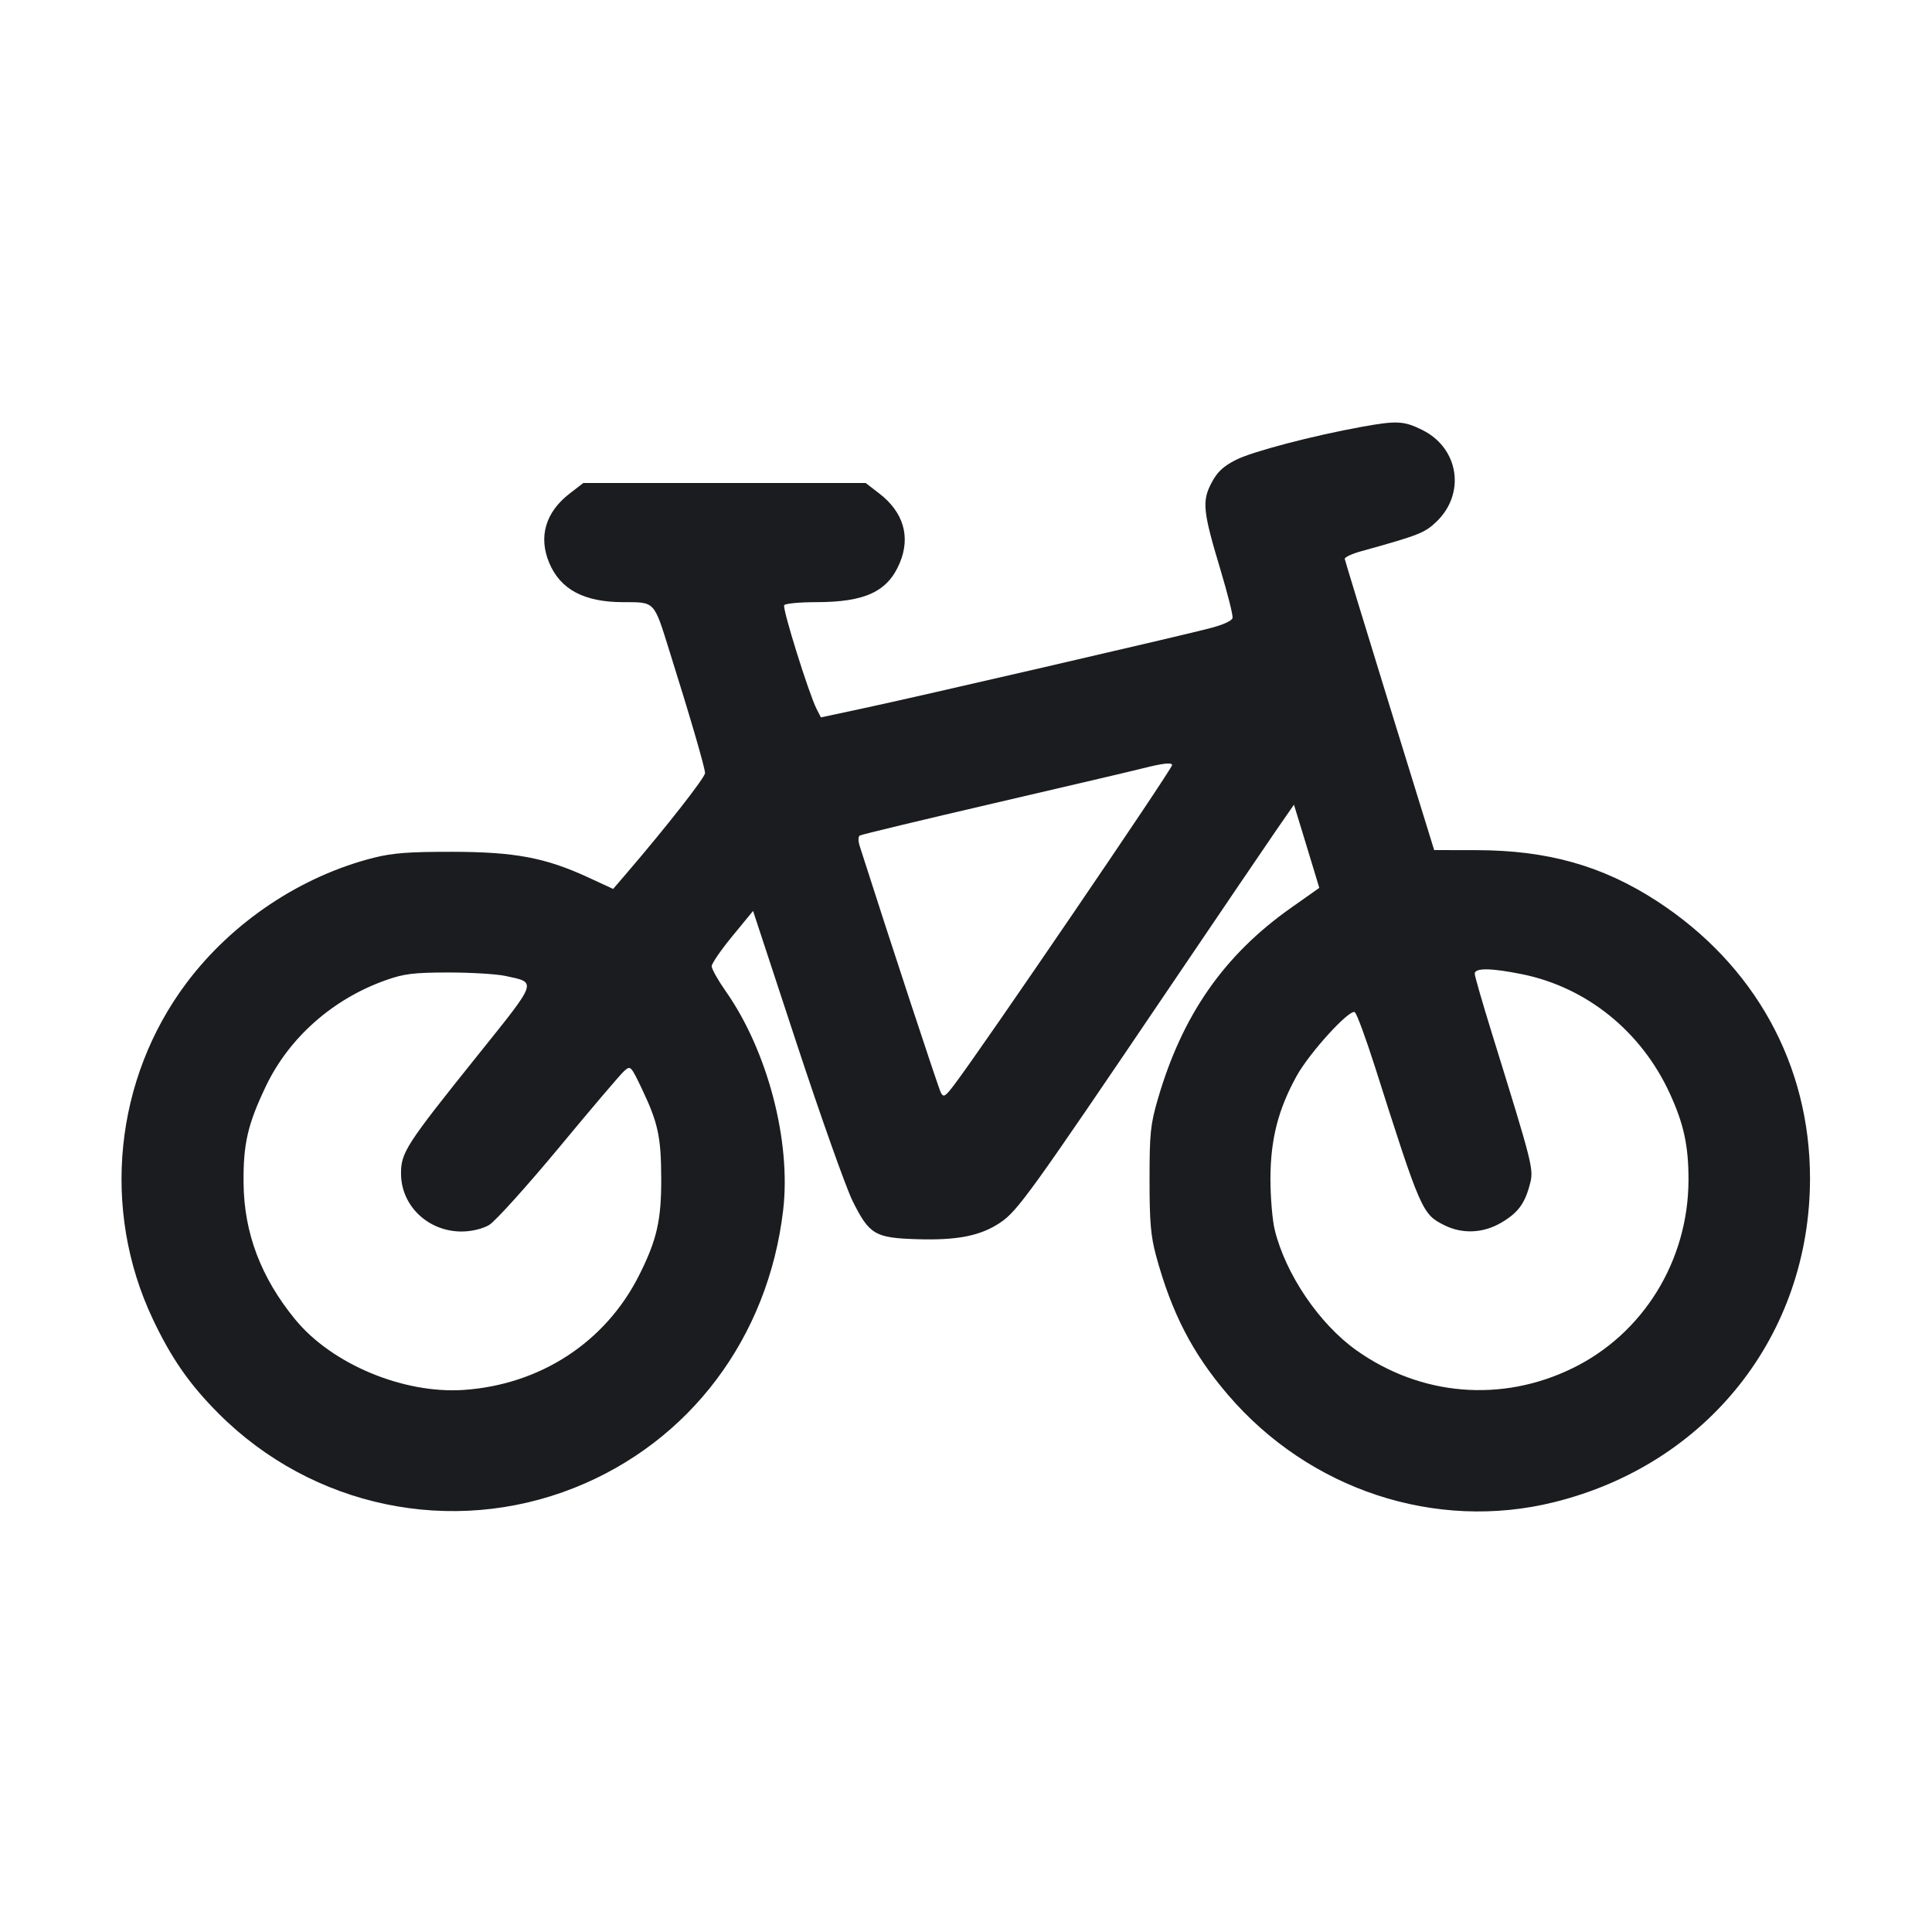 <svg width="28" height="28" viewBox="0 0 28 28" fill="none" xmlns="http://www.w3.org/2000/svg"><path d="M19.740 6.185 C 19.018 6.316,18.150 6.544,17.912 6.665 C 17.725 6.760,17.641 6.840,17.557 7.000 C 17.418 7.264,17.434 7.414,17.689 8.261 C 17.792 8.605,17.871 8.917,17.863 8.955 C 17.855 8.998,17.726 9.056,17.523 9.108 C 17.033 9.234,13.260 10.106,12.532 10.261 L 11.897 10.397 11.834 10.273 C 11.723 10.055,11.336 8.818,11.365 8.771 C 11.380 8.747,11.587 8.727,11.824 8.727 C 12.540 8.727,12.867 8.574,13.041 8.156 C 13.199 7.778,13.093 7.421,12.743 7.152 L 12.546 7.000 10.500 7.000 L 8.454 7.000 8.257 7.152 C 7.907 7.421,7.801 7.778,7.959 8.156 C 8.120 8.542,8.464 8.726,9.027 8.727 C 9.498 8.728,9.473 8.702,9.704 9.441 C 10.010 10.415,10.215 11.120,10.218 11.203 C 10.220 11.267,9.652 11.991,9.075 12.663 L 8.886 12.883 8.529 12.718 C 7.906 12.430,7.466 12.347,6.557 12.345 C 5.926 12.344,5.691 12.362,5.413 12.432 C 4.359 12.700,3.370 13.360,2.708 14.239 C 1.657 15.634,1.464 17.530,2.214 19.116 C 2.484 19.687,2.748 20.066,3.171 20.489 C 4.529 21.847,6.548 22.268,8.323 21.563 C 9.996 20.898,11.133 19.387,11.350 17.540 C 11.468 16.537,11.123 15.224,10.514 14.360 C 10.404 14.203,10.314 14.042,10.314 14.003 C 10.315 13.963,10.450 13.766,10.615 13.566 L 10.914 13.202 11.548 15.129 C 11.897 16.189,12.261 17.213,12.356 17.405 C 12.598 17.891,12.680 17.940,13.276 17.959 C 13.872 17.979,14.213 17.911,14.498 17.718 C 14.748 17.550,14.937 17.287,16.939 14.327 C 17.643 13.287,18.338 12.262,18.485 12.049 L 18.753 11.662 18.879 12.073 C 18.948 12.299,19.030 12.570,19.062 12.675 L 19.120 12.868 18.709 13.158 C 17.737 13.844,17.133 14.713,16.779 15.933 C 16.673 16.298,16.660 16.428,16.660 17.098 C 16.660 17.712,16.678 17.917,16.755 18.201 C 16.982 19.033,17.283 19.615,17.797 20.215 C 18.977 21.593,20.806 22.196,22.522 21.771 C 24.747 21.221,26.231 19.345,26.232 17.080 C 26.233 15.431,25.432 13.981,24.010 13.057 C 23.222 12.546,22.426 12.322,21.394 12.321 L 20.785 12.320 20.140 10.232 C 19.786 9.083,19.493 8.124,19.489 8.100 C 19.486 8.077,19.588 8.028,19.717 7.992 C 20.566 7.756,20.645 7.725,20.816 7.563 C 21.244 7.155,21.145 6.497,20.616 6.233 C 20.347 6.099,20.244 6.094,19.740 6.185 M16.987 11.088 C 16.987 11.147,14.220 15.208,13.832 15.718 C 13.697 15.896,13.674 15.909,13.635 15.834 C 13.601 15.770,12.894 13.623,12.460 12.263 C 12.436 12.188,12.436 12.125,12.461 12.109 C 12.484 12.095,13.360 11.884,14.407 11.641 C 15.454 11.398,16.426 11.170,16.567 11.134 C 16.855 11.061,16.987 11.047,16.987 11.088 M22.064 14.120 C 22.997 14.311,23.785 14.947,24.198 15.843 C 24.403 16.288,24.472 16.607,24.471 17.103 C 24.468 18.271,23.816 19.330,22.789 19.830 C 21.762 20.331,20.591 20.233,19.656 19.568 C 19.120 19.186,18.635 18.472,18.475 17.827 C 18.440 17.686,18.412 17.349,18.412 17.080 C 18.414 16.510,18.525 16.075,18.793 15.592 C 18.980 15.255,19.557 14.622,19.634 14.669 C 19.662 14.686,19.793 15.041,19.926 15.458 C 20.591 17.549,20.612 17.597,20.931 17.756 C 21.192 17.887,21.495 17.874,21.757 17.720 C 21.999 17.578,22.098 17.446,22.172 17.164 C 22.230 16.944,22.221 16.908,21.625 14.986 C 21.487 14.540,21.373 14.147,21.373 14.111 C 21.373 14.025,21.611 14.028,22.064 14.120 M7.319 14.143 C 7.786 14.243,7.801 14.199,6.929 15.287 C 5.879 16.596,5.809 16.704,5.812 17.017 C 5.817 17.482,6.211 17.852,6.697 17.848 C 6.840 17.846,6.991 17.810,7.088 17.754 C 7.174 17.704,7.628 17.201,8.097 16.637 C 8.565 16.072,8.991 15.571,9.044 15.524 C 9.138 15.440,9.141 15.442,9.303 15.781 C 9.537 16.272,9.581 16.476,9.583 17.080 C 9.585 17.684,9.520 17.971,9.261 18.485 C 8.774 19.452,7.831 20.068,6.720 20.144 C 5.846 20.203,4.807 19.769,4.278 19.122 C 3.783 18.519,3.537 17.870,3.530 17.150 C 3.524 16.579,3.589 16.296,3.854 15.741 C 4.191 15.036,4.826 14.476,5.593 14.205 C 5.855 14.112,5.995 14.095,6.496 14.094 C 6.822 14.094,7.192 14.116,7.319 14.143 " fill="#1A1C1F" stroke="none" fill-rule="evenodd"></path></svg>